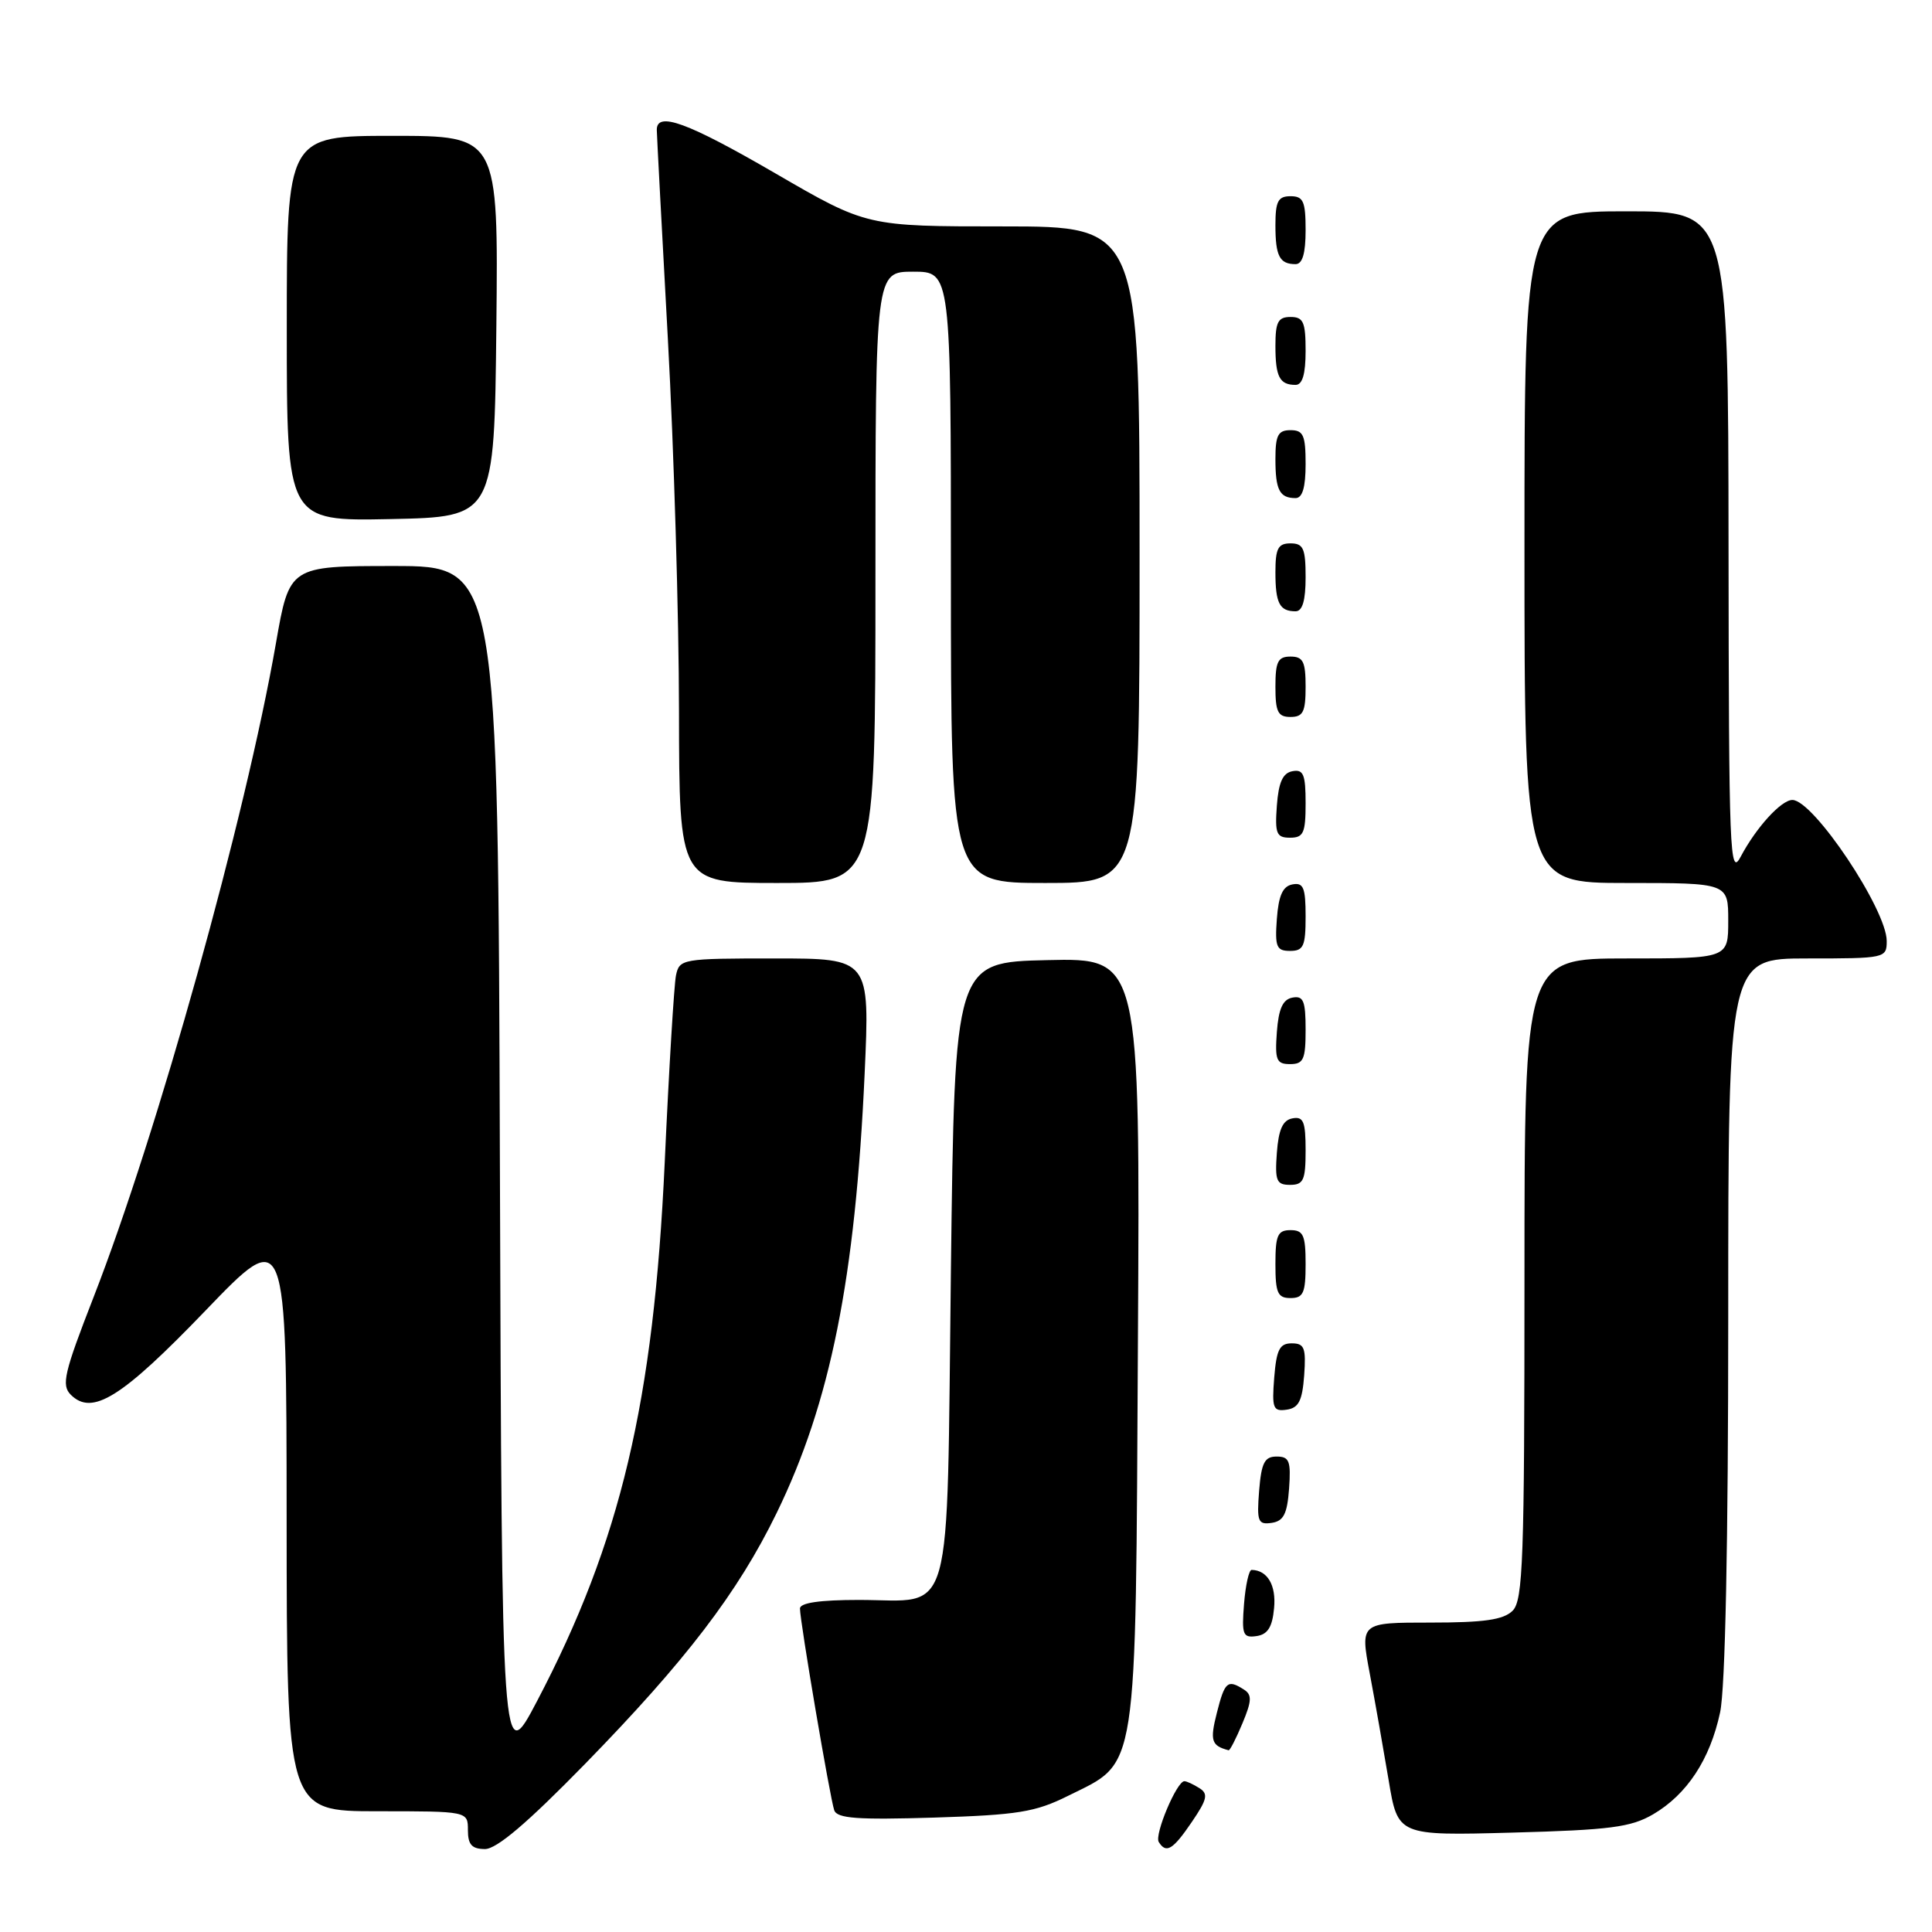 <?xml version="1.0" encoding="UTF-8" standalone="no"?>
<!DOCTYPE svg PUBLIC "-//W3C//DTD SVG 1.1//EN" "http://www.w3.org/Graphics/SVG/1.1/DTD/svg11.dtd" >
<svg xmlns="http://www.w3.org/2000/svg" xmlns:xlink="http://www.w3.org/1999/xlink" version="1.1" viewBox="0 0 256 256">
 <g >
 <path fill="currentColor"
d=" M 77.50 233.75 C 90.89 220.03 97.76 211.04 102.90 200.50 C 110.04 185.86 113.34 169.38 114.57 142.25 C 115.26 127.00 115.26 127.00 102.65 127.00 C 90.38 127.00 90.03 127.06 89.57 129.25 C 89.32 130.49 88.64 141.62 88.08 154.00 C 86.62 185.78 82.23 204.31 71.17 225.39 C 66.50 234.28 66.50 234.28 66.24 154.64 C 65.99 75.00 65.99 75.00 52.17 75.00 C 38.35 75.00 38.35 75.00 36.56 85.25 C 32.54 108.31 20.86 150.19 12.38 171.93 C 8.49 181.92 8.11 183.54 9.38 184.81 C 12.22 187.65 16.12 185.21 27.22 173.67 C 37.96 162.50 37.96 162.50 37.98 201.25 C 38.00 240.00 38.00 240.00 50.00 240.00 C 62.00 240.00 62.00 240.00 62.00 242.50 C 62.00 244.42 62.52 245.00 64.25 245.01 C 65.81 245.02 69.89 241.54 77.50 233.75 Z  M 157.93 241.41 C 159.96 238.43 160.13 237.69 158.93 236.94 C 158.14 236.44 157.25 236.02 156.94 236.02 C 155.94 235.99 152.94 243.10 153.54 244.07 C 154.52 245.65 155.41 245.12 157.93 241.41 Z  M 219.04 240.41 C 223.53 237.78 226.59 233.14 227.92 226.91 C 228.61 223.74 229.00 204.52 229.00 174.45 C 229.00 127.00 229.00 127.00 239.50 127.00 C 249.80 127.00 250.00 126.96 250.00 124.69 C 250.00 120.53 240.29 106.00 237.50 106.00 C 236.02 106.00 232.69 109.66 230.66 113.50 C 229.20 116.28 229.08 113.21 229.04 72.25 C 229.00 28.00 229.00 28.00 215.50 28.00 C 202.00 28.00 202.00 28.00 202.00 72.50 C 202.00 117.00 202.00 117.00 215.50 117.00 C 229.00 117.00 229.00 117.00 229.00 122.00 C 229.00 127.00 229.00 127.00 215.50 127.00 C 202.00 127.00 202.00 127.00 202.00 169.43 C 202.00 206.67 201.81 212.05 200.43 213.43 C 199.22 214.63 196.68 215.00 189.54 215.00 C 180.23 215.00 180.23 215.00 181.50 221.75 C 182.20 225.46 183.32 231.82 184.00 235.87 C 185.22 243.24 185.22 243.24 200.41 242.83 C 213.35 242.48 216.10 242.12 219.04 240.41 Z  M 141.50 237.97 C 150.87 233.31 150.46 235.98 150.78 177.72 C 151.07 126.94 151.07 126.94 138.78 127.22 C 126.50 127.50 126.50 127.50 126.00 168.33 C 125.42 215.92 126.51 212.00 113.81 212.00 C 108.63 212.00 106.00 212.38 106.00 213.14 C 106.00 214.85 109.99 238.29 110.54 239.87 C 110.93 240.96 113.63 241.15 123.78 240.84 C 134.85 240.49 137.18 240.12 141.50 237.97 Z  M 164.63 228.35 C 165.88 225.36 165.91 224.56 164.82 223.87 C 162.66 222.50 162.29 222.81 161.24 226.96 C 160.30 230.65 160.51 231.32 162.80 231.92 C 162.97 231.96 163.79 230.36 164.63 228.35 Z  M 168.82 213.10 C 169.12 210.06 167.95 208.06 165.85 208.02 C 165.49 208.01 165.04 210.04 164.84 212.54 C 164.52 216.61 164.69 217.05 166.49 216.79 C 167.97 216.58 168.59 215.61 168.82 213.10 Z  M 170.81 197.25 C 171.07 193.59 170.84 193.00 169.16 193.00 C 167.56 193.00 167.14 193.82 166.84 197.54 C 166.52 201.61 166.69 202.05 168.49 201.79 C 170.08 201.56 170.56 200.62 170.81 197.25 Z  M 172.81 182.25 C 173.07 178.59 172.84 178.00 171.16 178.00 C 169.56 178.00 169.14 178.82 168.84 182.54 C 168.52 186.61 168.69 187.05 170.49 186.79 C 172.08 186.56 172.56 185.62 172.81 182.25 Z  M 173.00 167.50 C 173.00 163.67 172.70 163.00 171.00 163.00 C 169.30 163.00 169.00 163.67 169.00 167.50 C 169.00 171.33 169.30 172.00 171.00 172.00 C 172.70 172.00 173.00 171.33 173.00 167.50 Z  M 173.00 152.43 C 173.00 148.61 172.71 147.91 171.25 148.19 C 169.97 148.43 169.42 149.66 169.19 152.76 C 168.92 156.47 169.14 157.00 170.94 157.00 C 172.72 157.00 173.00 156.38 173.00 152.43 Z  M 173.00 136.43 C 173.00 132.61 172.71 131.91 171.25 132.19 C 169.97 132.43 169.42 133.66 169.19 136.76 C 168.92 140.47 169.14 141.00 170.94 141.00 C 172.72 141.00 173.00 140.38 173.00 136.43 Z  M 173.00 121.43 C 173.00 117.61 172.71 116.91 171.25 117.19 C 169.97 117.43 169.42 118.66 169.19 121.76 C 168.92 125.47 169.14 126.00 170.94 126.00 C 172.72 126.00 173.00 125.38 173.00 121.43 Z  M 116.00 76.50 C 116.00 36.00 116.00 36.00 121.00 36.00 C 126.00 36.00 126.00 36.00 126.00 76.50 C 126.00 117.00 126.00 117.00 138.50 117.00 C 151.00 117.00 151.00 117.00 151.00 73.50 C 151.00 30.00 151.00 30.00 132.92 30.00 C 114.85 30.00 114.85 30.00 102.79 23.00 C 91.05 16.18 86.97 14.70 87.03 17.25 C 87.04 17.94 87.70 30.42 88.50 45.00 C 89.30 59.58 89.96 81.74 89.97 94.25 C 90.00 117.00 90.00 117.00 103.00 117.00 C 116.00 117.00 116.00 117.00 116.00 76.50 Z  M 173.00 106.43 C 173.00 102.61 172.71 101.91 171.25 102.19 C 169.97 102.43 169.42 103.66 169.19 106.76 C 168.92 110.47 169.14 111.00 170.94 111.00 C 172.72 111.00 173.00 110.38 173.00 106.43 Z  M 173.00 91.00 C 173.00 87.67 172.67 87.00 171.00 87.00 C 169.33 87.00 169.00 87.67 169.00 91.00 C 169.00 94.33 169.33 95.00 171.00 95.00 C 172.67 95.00 173.00 94.33 173.00 91.00 Z  M 173.00 76.50 C 173.00 72.67 172.70 72.00 171.00 72.00 C 169.35 72.00 169.00 72.67 169.00 75.83 C 169.00 79.93 169.55 81.00 171.67 81.00 C 172.58 81.00 173.00 79.58 173.00 76.50 Z  M 65.77 43.25 C 66.03 18.00 66.03 18.00 52.02 18.00 C 38.00 18.00 38.00 18.00 38.00 43.53 C 38.00 69.06 38.00 69.06 51.75 68.78 C 65.50 68.50 65.50 68.50 65.77 43.25 Z  M 173.00 61.50 C 173.00 57.67 172.70 57.00 171.00 57.00 C 169.35 57.00 169.00 57.67 169.00 60.83 C 169.00 64.93 169.55 66.00 171.67 66.00 C 172.58 66.00 173.00 64.58 173.00 61.50 Z  M 173.00 46.50 C 173.00 42.67 172.70 42.00 171.00 42.00 C 169.35 42.00 169.00 42.67 169.00 45.83 C 169.00 49.93 169.55 51.00 171.67 51.00 C 172.58 51.00 173.00 49.58 173.00 46.50 Z  M 173.00 30.50 C 173.00 26.67 172.70 26.00 171.00 26.00 C 169.35 26.00 169.00 26.67 169.00 29.83 C 169.00 33.93 169.55 35.00 171.67 35.00 C 172.58 35.00 173.00 33.58 173.00 30.50 Z "/>
</g>
</svg>
